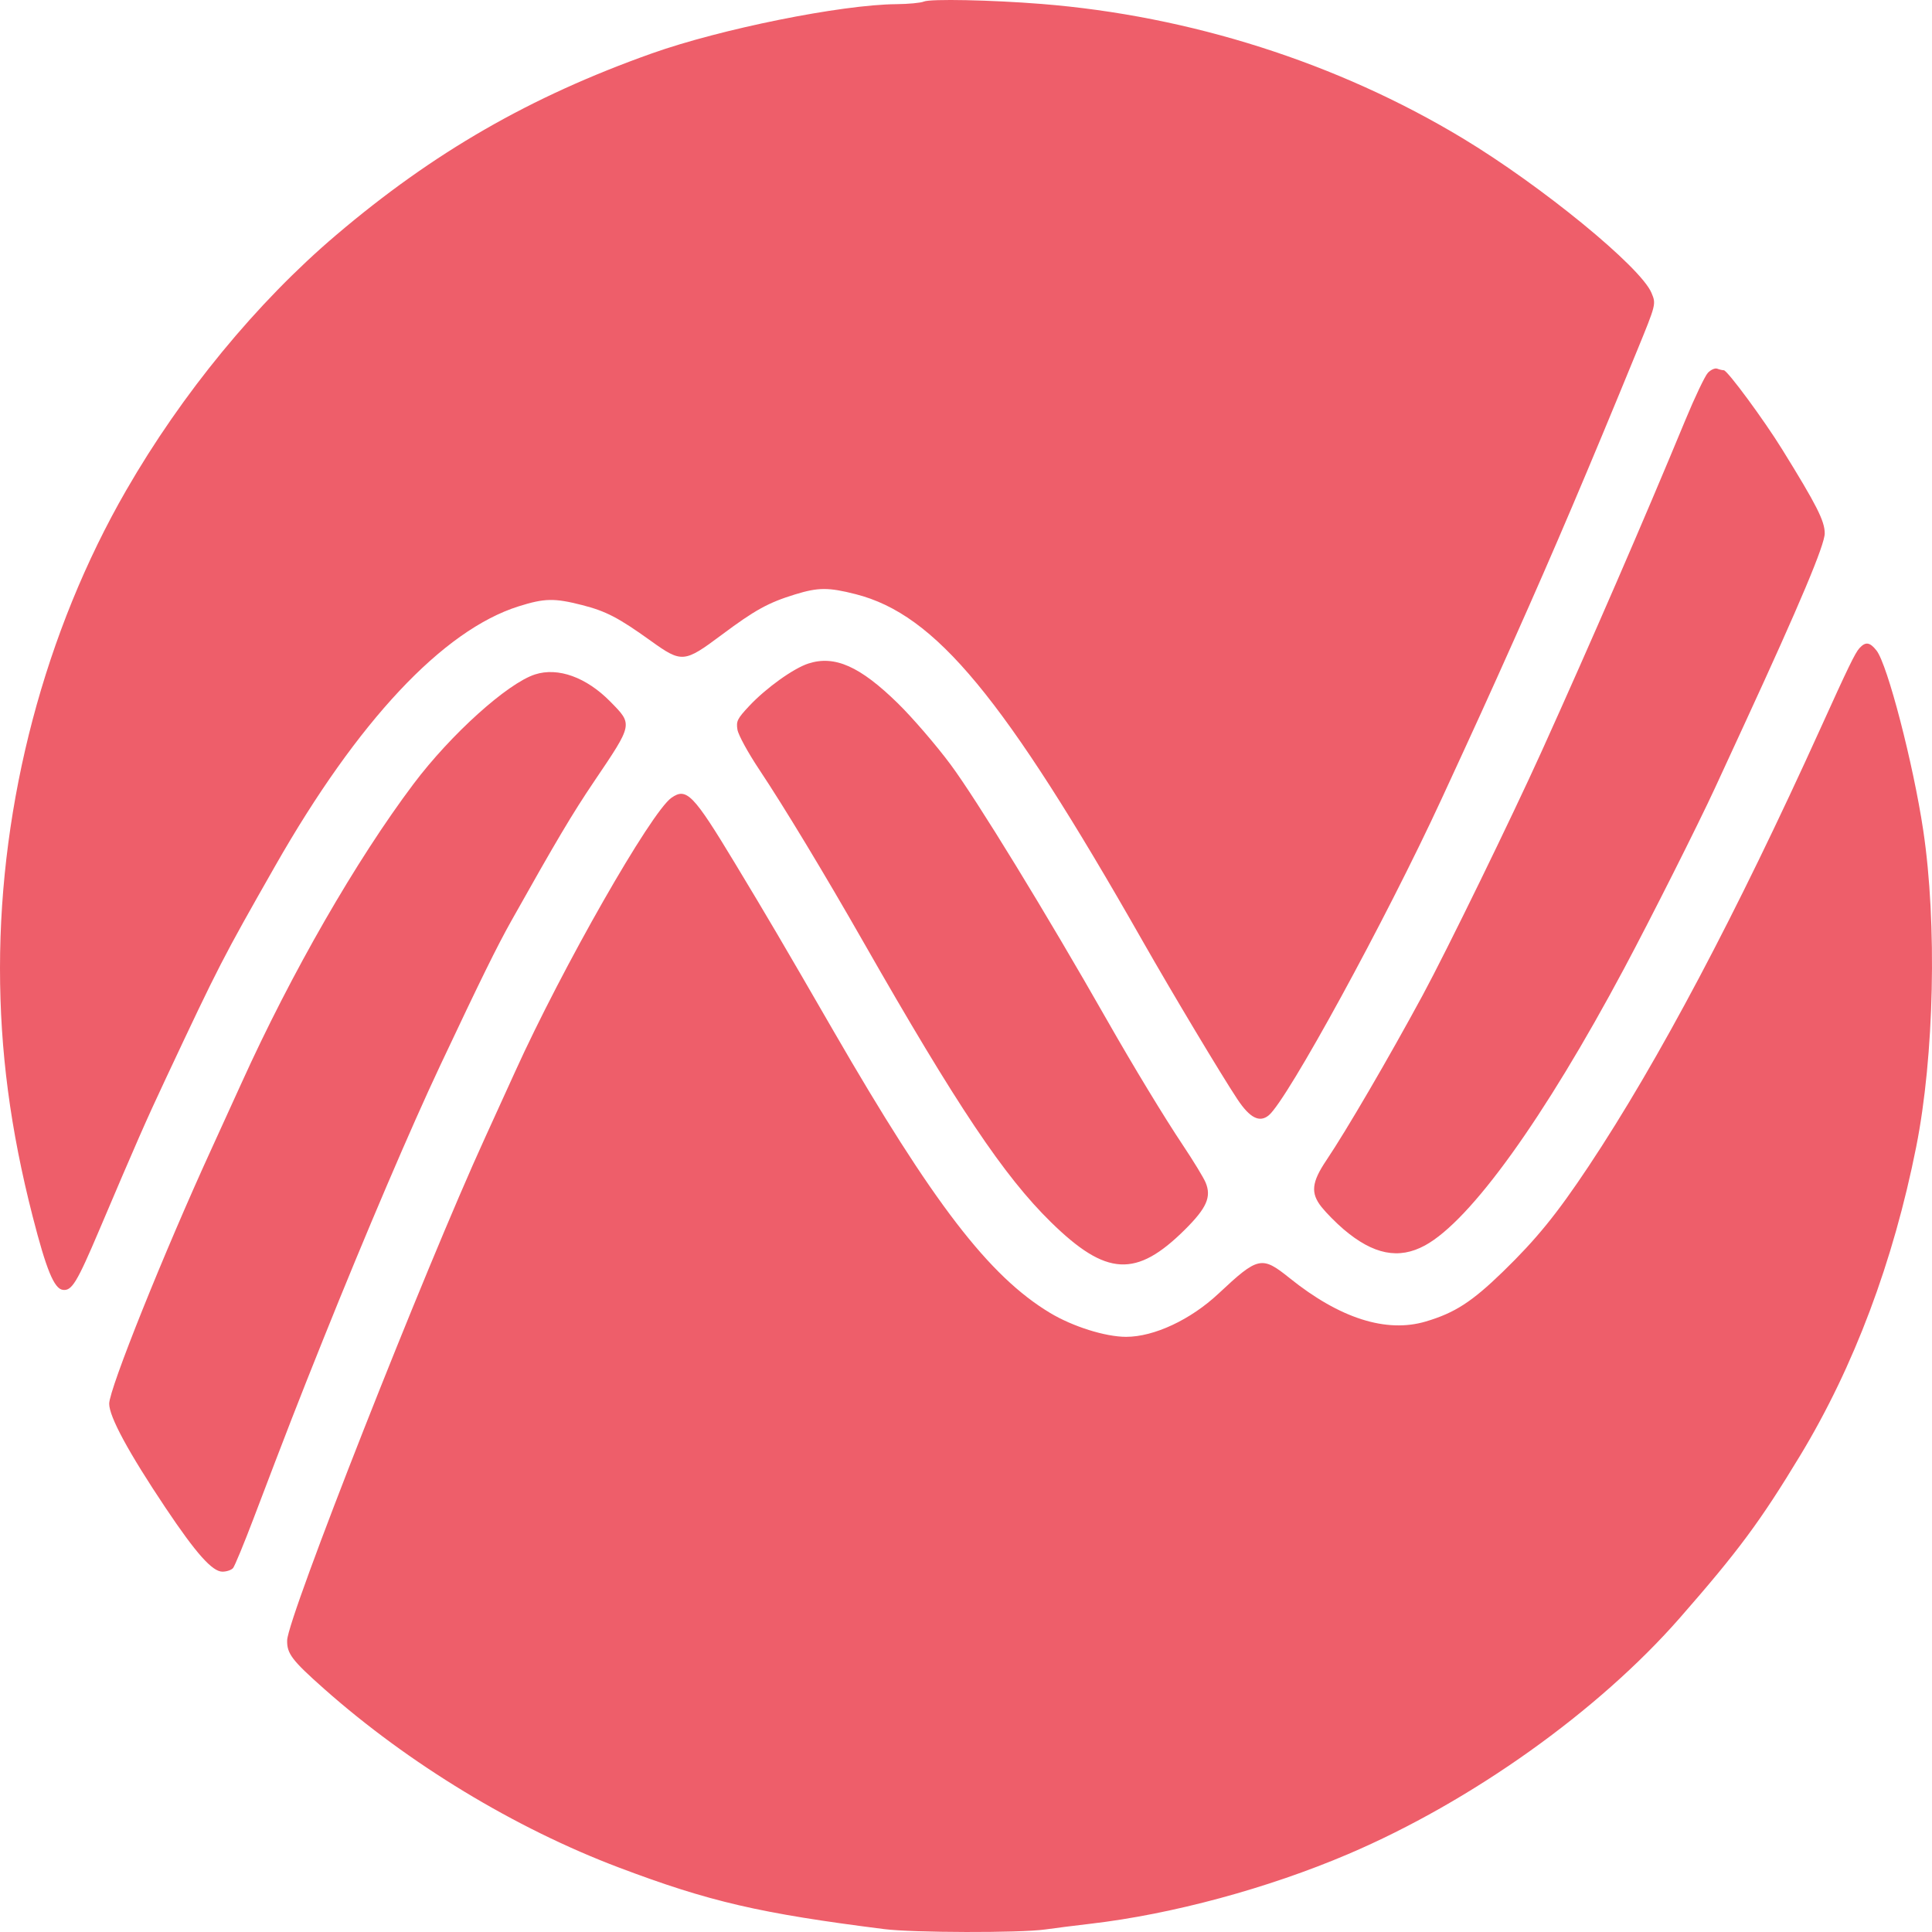 <svg width="353" height="353" viewBox="0 0 353 353" fill="none" xmlns="http://www.w3.org/2000/svg">
<path fill-rule="evenodd" clip-rule="evenodd" d="M168.797 0.284C168.247 0.527 165.983 0.742 163.764 0.761C153.698 0.848 131.706 5.279 119.091 9.761C96.868 17.656 79.209 27.819 61.392 42.967C46.908 55.282 33.252 71.89 23.049 89.599C8.221 115.336 0 146.475 0 176.905C0 192.014 1.888 206.355 5.979 222.305C8.46 231.978 9.883 235.446 11.464 235.672C13.113 235.907 14.04 234.39 18.149 224.715C24.974 208.65 26.684 204.755 30.273 197.11C40.055 176.275 40.609 175.198 50.291 158.197C65.341 131.772 80.931 115.148 94.753 110.787C99.486 109.294 101.284 109.258 106.354 110.553C110.733 111.672 113.005 112.855 118.925 117.103C124.568 121.152 125.006 121.116 131.833 116.015C137.926 111.462 140.365 110.116 145.245 108.614C149.505 107.302 151.361 107.294 156.353 108.566C170.954 112.289 183.377 127.305 208.761 171.916C214.144 181.378 223.179 196.462 226.092 200.852C228.361 204.271 230.135 205.177 231.824 203.777C235.226 200.957 253.221 168.01 263.399 145.965C269.685 132.35 271.994 127.278 276.686 116.779C283.934 100.559 290.169 85.907 299.078 64.155C302.615 55.519 302.604 55.565 301.743 53.505C299.761 48.769 281.691 33.975 267.245 25.263C244.377 11.472 217.455 2.886 190.278 0.72C181.106 -0.012 169.977 -0.237 168.797 0.284ZM312.046 68.125C311.511 68.699 309.659 72.587 307.93 76.765C300.326 95.144 290.791 117.126 281.695 137.243C276.217 149.359 264.32 173.743 259.91 181.894C253.717 193.339 245.993 206.577 242.34 212.005C239.636 216.023 239.434 217.993 241.466 220.541C242.333 221.629 244.14 223.455 245.483 224.599C250.927 229.24 255.579 230.164 260.366 227.553C268.711 223.003 282.138 204.325 296.774 176.905C301.683 167.708 310.298 150.593 313.351 143.97C314.551 141.368 316.982 136.096 318.754 132.254C328.883 110.292 333.4 99.554 333.4 97.444C333.4 95.191 331.916 92.264 325.614 82.089C322.246 76.652 315.604 67.648 314.96 67.648C314.707 67.648 314.167 67.52 313.76 67.364C313.353 67.209 312.582 67.551 312.046 68.125ZM339.738 118.432C338.955 119.296 337.716 121.848 332.663 133.003C317.265 166.99 302.992 193.951 290.272 213.075C284.457 221.818 280.741 226.39 274.601 232.356C268.927 237.868 265.805 239.883 260.499 241.456C253.286 243.594 244.786 240.884 235.634 233.527C230.532 229.425 229.888 229.565 222.637 236.358C217.542 241.131 210.861 244.256 205.753 244.256C201.971 244.256 195.994 242.375 191.852 239.881C180.71 233.173 170.486 219.862 152.297 188.38C142.652 171.688 140.389 167.835 134.308 157.76C126.675 145.115 125.438 143.837 122.687 145.761C118.946 148.378 102.727 176.798 94.094 195.863C92.79 198.744 90.335 204.132 88.639 207.837C77.549 232.064 52.578 295.481 52.467 299.7C52.404 302.125 53.342 303.36 59.187 308.543C74.667 322.269 94.085 334.042 113.096 341.226C129.571 347.451 138.851 349.605 161.579 352.475C166.844 353.14 186.38 353.185 190.93 352.543C192.769 352.283 196.522 351.81 199.27 351.49C214.139 349.762 231.646 345.028 246.328 338.765C268.845 329.16 292.011 312.657 306.963 295.569C317.62 283.391 321.663 277.933 328.956 265.873C338.74 249.694 345.938 230.53 350.112 209.552C353.407 192.989 353.947 168.743 351.399 151.711C349.579 139.547 344.864 121.401 342.863 118.861C341.641 117.309 340.854 117.201 339.738 118.432ZM147.711 121.231C144.978 122.113 139.96 125.712 136.891 128.991C134.71 131.32 134.489 131.767 134.741 133.32C134.899 134.289 136.661 137.512 138.742 140.638C143.281 147.453 150.606 159.58 157.807 172.201C174.863 202.094 183.423 214.879 192.024 223.306C202.129 233.206 207.591 233.511 216.495 224.671C220.481 220.714 221.375 218.678 220.278 216.057C219.905 215.165 218.044 212.109 216.144 209.265C212.754 204.195 207.053 194.795 202.267 186.384C191.199 166.933 178.429 146.075 173.667 139.668C171.044 136.14 166.718 131.118 164.054 128.509C157.145 121.743 152.516 119.681 147.711 121.231ZM97.756 123.227C92.717 124.852 82.364 134.183 75.559 143.23C65.09 157.149 53.252 177.732 44.138 197.859C42.834 200.74 40.377 206.128 38.68 209.832C29.962 228.854 19.948 253.793 19.95 256.479C19.952 258.858 23.488 265.392 30.217 275.452C35.833 283.847 38.785 287.161 40.645 287.161C41.411 287.161 42.285 286.862 42.588 286.497C42.891 286.132 44.583 282.035 46.348 277.392C52.431 261.384 54.547 255.942 59.037 244.755C66.78 225.458 75.093 206 80.458 194.616C87.862 178.905 90.807 172.92 93.469 168.175C101.632 153.63 104.595 148.64 108.526 142.818C115.696 132.2 115.653 132.409 111.511 128.193C107.139 123.742 101.956 121.871 97.756 123.227Z" fill="#EE5E6A"/>
</svg>
